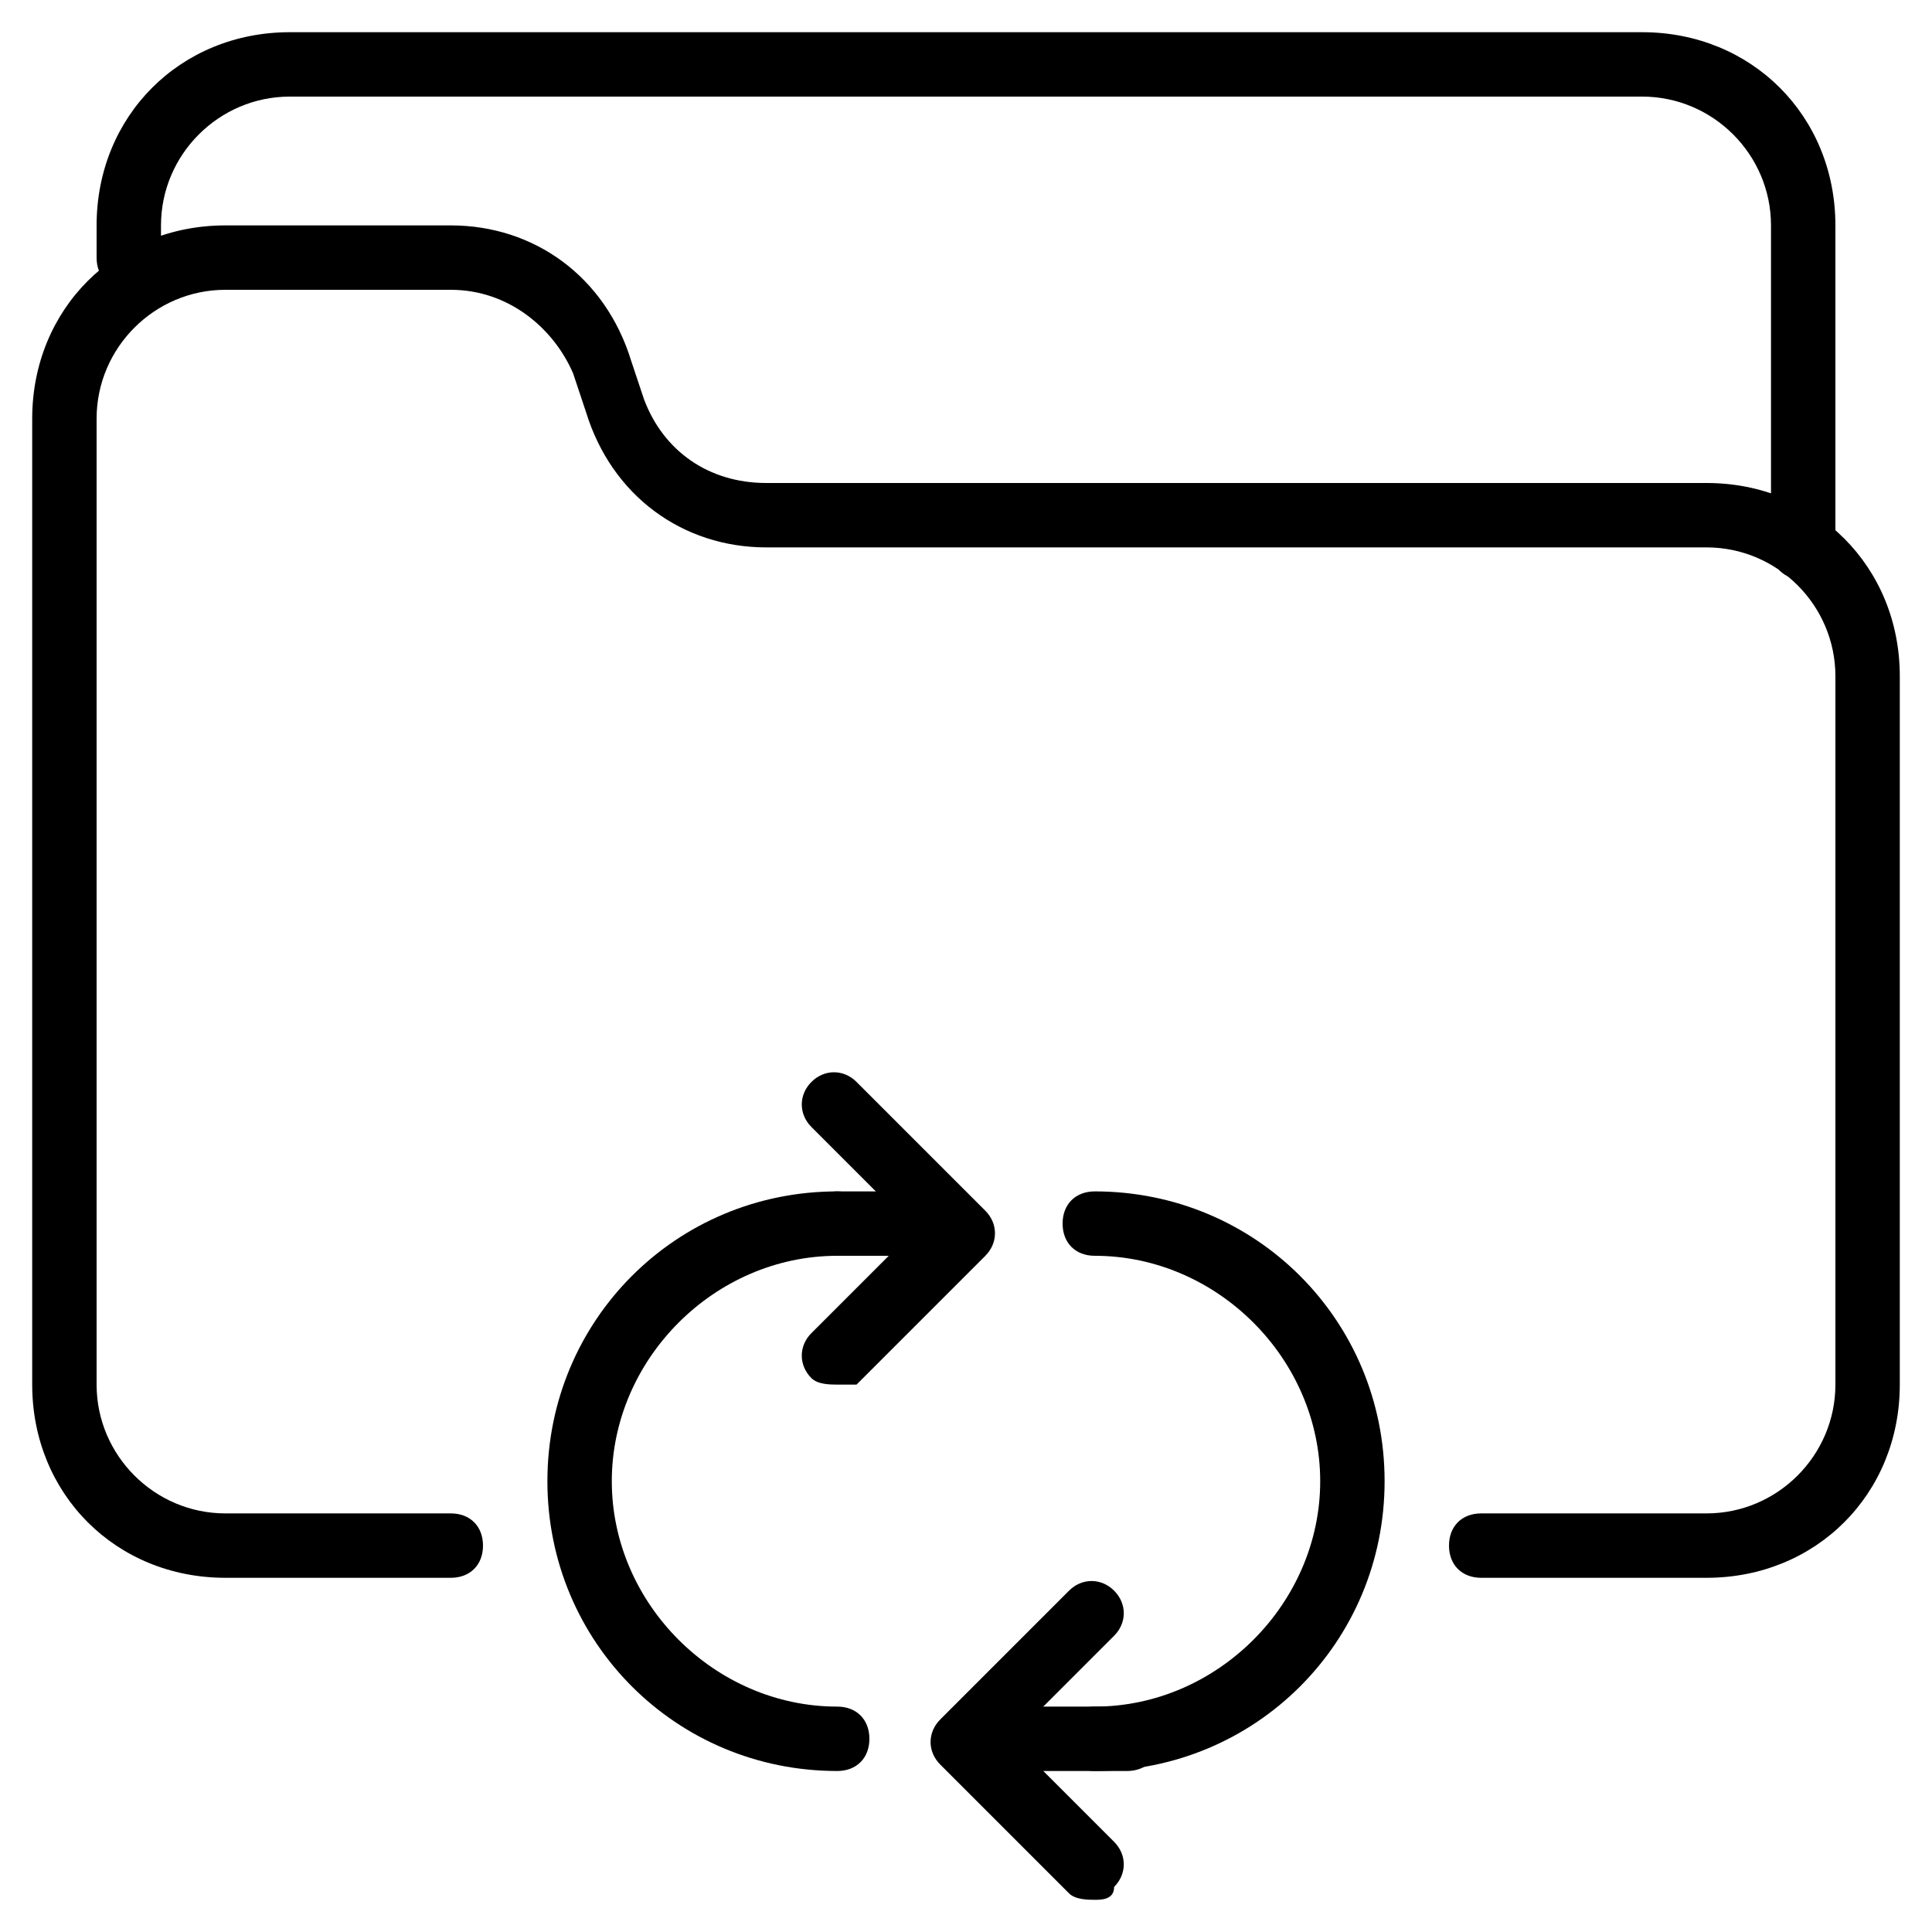 <?xml version="1.0" encoding="utf-8"?>
<!-- Generator: Adobe Illustrator 19.0.0, SVG Export Plug-In . SVG Version: 6.00 Build 0)  -->
<svg version="1.1" id="Layer_1" xmlns="http://www.w3.org/2000/svg" xmlns:xlink="http://www.w3.org/1999/xlink" x="0px" y="0px"
	 viewBox="0 0 30 30" style="enable-background:new 0 0 30 30;" xml:space="preserve">
<g>
	<g>
		<path d="M14,19.5h-1c-0.3,0-0.5-0.2-0.5-0.5s0.2-0.5,0.5-0.5h1c0.3,0,0.5,0.2,0.5,0.5S14.3,19.5,14,19.5z"/>
	</g>
	<g>
		<path d="M17.5,27.5H16c-0.3,0-0.5-0.2-0.5-0.5s0.2-0.5,0.5-0.5h1.5c0.3,0,0.5,0.2,0.5,0.5S17.8,27.5,17.5,27.5z"/>
	</g>
	<g>
		<path d="M13,21.5c-0.1,0-0.3,0-0.4-0.1c-0.2-0.2-0.2-0.5,0-0.7l1.6-1.6l-1.6-1.6c-0.2-0.2-0.2-0.5,0-0.7s0.5-0.2,0.7,0l2,2
			c0.2,0.2,0.2,0.5,0,0.7l-2,2C13.3,21.5,13.1,21.5,13,21.5z"/>
	</g>
	<g>
		<path d="M17,29.5c-0.1,0-0.3,0-0.4-0.1l-2-2c-0.2-0.2-0.2-0.5,0-0.7l2-2c0.2-0.2,0.5-0.2,0.7,0s0.2,0.5,0,0.7L15.7,27l1.6,1.6
			c0.2,0.2,0.2,0.5,0,0.7C17.3,29.5,17.1,29.5,17,29.5z"/>
	</g>
	<g>
		<g>
			<path d="M26.5,24.5H23c-0.3,0-0.5-0.2-0.5-0.5s0.2-0.5,0.5-0.5h3.5c1.1,0,2-0.9,2-2v-11c0-1.1-0.9-2-2-2H11.9
				c-1.3,0-2.4-0.8-2.8-2.1L8.9,5.8C8.6,5.1,7.9,4.5,7,4.5H3.5c-1.1,0-2,0.9-2,2v15c0,1.1,0.9,2,2,2H7c0.3,0,0.5,0.2,0.5,0.5
				S7.3,24.5,7,24.5H3.5c-1.7,0-3-1.3-3-3v-15c0-1.7,1.3-3,3-3H7c1.3,0,2.4,0.8,2.8,2.1L10,6.2c0.3,0.8,1,1.3,1.9,1.3h14.6
				c1.7,0,3,1.3,3,3v11C29.5,23.2,28.2,24.5,26.5,24.5z"/>
		</g>
		<g>
			<path d="M28,9c-0.3,0-0.5-0.2-0.5-0.5v-5c0-1.1-0.9-2-2-2h-21c-1.1,0-2,0.9-2,2V4c0,0.3-0.2,0.5-0.5,0.5S1.5,4.3,1.5,4V3.5
				c0-1.7,1.3-3,3-3h21c1.7,0,3,1.3,3,3v5C28.5,8.8,28.3,9,28,9z"/>
		</g>
	</g>
	<g>
		<path d="M17,27.5c-0.3,0-0.5-0.2-0.5-0.5s0.2-0.5,0.5-0.5c1.9,0,3.5-1.6,3.5-3.5s-1.6-3.5-3.5-3.5c-0.3,0-0.5-0.2-0.5-0.5
			s0.2-0.5,0.5-0.5c2.5,0,4.5,2,4.5,4.5S19.5,27.5,17,27.5z"/>
	</g>
	<g>
		<path d="M13,27.5c-2.5,0-4.5-2-4.5-4.5s2-4.5,4.5-4.5c0.3,0,0.5,0.2,0.5,0.5s-0.2,0.5-0.5,0.5c-1.9,0-3.5,1.6-3.5,3.5
			s1.6,3.5,3.5,3.5c0.3,0,0.5,0.2,0.5,0.5S13.3,27.5,13,27.5z"/>
	</g>
</g>
</svg>
